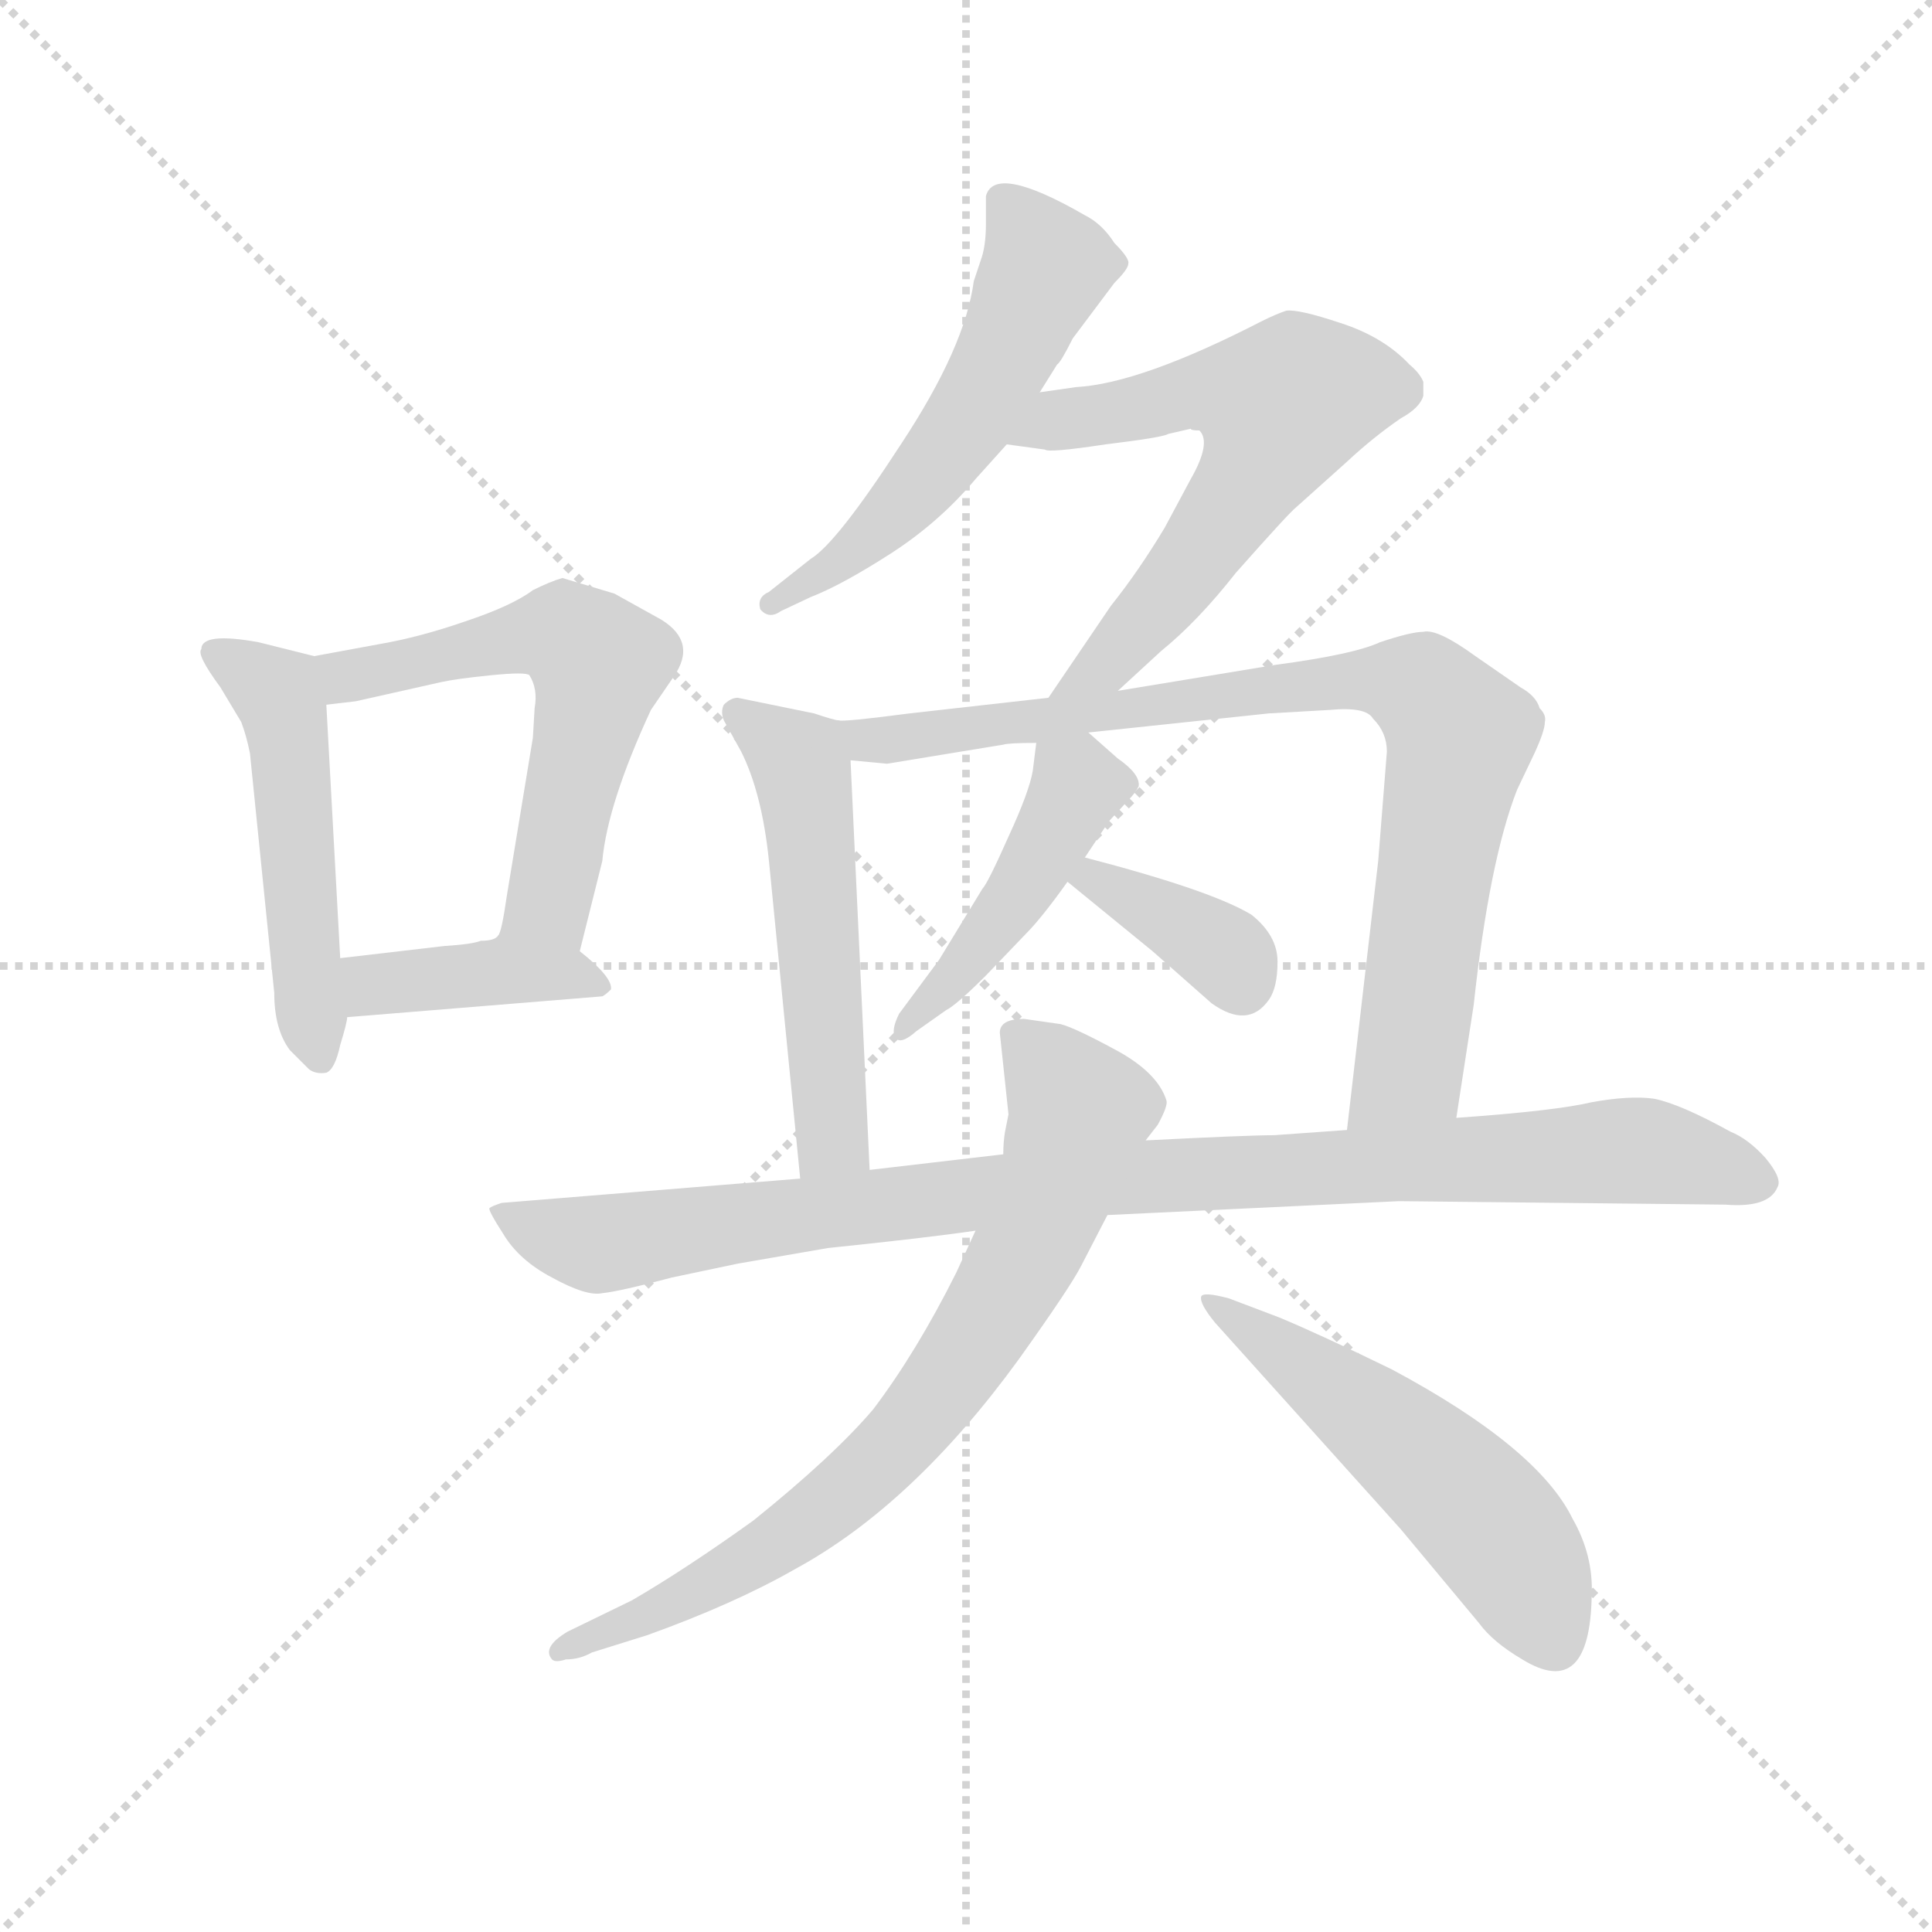 <svg version="1.1" viewBox="0 0 1024 1024" xmlns="http://www.w3.org/2000/svg">
  <g stroke="lightgray" stroke-dasharray="1,1" stroke-width="1" transform="scale(4, 4)">
    <line x1="0" y1="0" x2="256" y2="256"></line>
    <line x1="256" y1="0" x2="0" y2="256"></line>
    <line x1="128" y1="0" x2="128" y2="256"></line>
    <line x1="0" y1="128" x2="256" y2="128"></line>
  </g>
  <g transform="scale(0.92, -0.92) translate(60, -830)">
    <style type="text/css">
      
        @keyframes keyframes0 {
          from {
            stroke: blue;
            stroke-dashoffset: 511;
            stroke-width: 128;
          }
          62% {
            animation-timing-function: step-end;
            stroke: blue;
            stroke-dashoffset: 0;
            stroke-width: 128;
          }
          to {
            stroke: black;
            stroke-width: 1024;
          }
        }
        #make-me-a-hanzi-animation-0 {
          animation: keyframes0 0.666s both;
          animation-delay: 0s;
          animation-timing-function: linear;
        }
      
        @keyframes keyframes1 {
          from {
            stroke: blue;
            stroke-dashoffset: 590;
            stroke-width: 128;
          }
          66% {
            animation-timing-function: step-end;
            stroke: blue;
            stroke-dashoffset: 0;
            stroke-width: 128;
          }
          to {
            stroke: black;
            stroke-width: 1024;
          }
        }
        #make-me-a-hanzi-animation-1 {
          animation: keyframes1 0.73s both;
          animation-delay: 0.666s;
          animation-timing-function: linear;
        }
      
        @keyframes keyframes2 {
          from {
            stroke: blue;
            stroke-dashoffset: 403;
            stroke-width: 128;
          }
          57% {
            animation-timing-function: step-end;
            stroke: blue;
            stroke-dashoffset: 0;
            stroke-width: 128;
          }
          to {
            stroke: black;
            stroke-width: 1024;
          }
        }
        #make-me-a-hanzi-animation-2 {
          animation: keyframes2 0.578s both;
          animation-delay: 1.396s;
          animation-timing-function: linear;
        }
      
        @keyframes keyframes3 {
          from {
            stroke: blue;
            stroke-dashoffset: 556;
            stroke-width: 128;
          }
          64% {
            animation-timing-function: step-end;
            stroke: blue;
            stroke-dashoffset: 0;
            stroke-width: 128;
          }
          to {
            stroke: black;
            stroke-width: 1024;
          }
        }
        #make-me-a-hanzi-animation-3 {
          animation: keyframes3 0.702s both;
          animation-delay: 1.974s;
          animation-timing-function: linear;
        }
      
        @keyframes keyframes4 {
          from {
            stroke: blue;
            stroke-dashoffset: 626;
            stroke-width: 128;
          }
          67% {
            animation-timing-function: step-end;
            stroke: blue;
            stroke-dashoffset: 0;
            stroke-width: 128;
          }
          to {
            stroke: black;
            stroke-width: 1024;
          }
        }
        #make-me-a-hanzi-animation-4 {
          animation: keyframes4 0.759s both;
          animation-delay: 2.676s;
          animation-timing-function: linear;
        }
      
        @keyframes keyframes5 {
          from {
            stroke: blue;
            stroke-dashoffset: 540;
            stroke-width: 128;
          }
          64% {
            animation-timing-function: step-end;
            stroke: blue;
            stroke-dashoffset: 0;
            stroke-width: 128;
          }
          to {
            stroke: black;
            stroke-width: 1024;
          }
        }
        #make-me-a-hanzi-animation-5 {
          animation: keyframes5 0.689s both;
          animation-delay: 3.436s;
          animation-timing-function: linear;
        }
      
        @keyframes keyframes6 {
          from {
            stroke: blue;
            stroke-dashoffset: 862;
            stroke-width: 128;
          }
          74% {
            animation-timing-function: step-end;
            stroke: blue;
            stroke-dashoffset: 0;
            stroke-width: 128;
          }
          to {
            stroke: black;
            stroke-width: 1024;
          }
        }
        #make-me-a-hanzi-animation-6 {
          animation: keyframes6 0.951s both;
          animation-delay: 4.125s;
          animation-timing-function: linear;
        }
      
        @keyframes keyframes7 {
          from {
            stroke: blue;
            stroke-dashoffset: 452;
            stroke-width: 128;
          }
          60% {
            animation-timing-function: step-end;
            stroke: blue;
            stroke-dashoffset: 0;
            stroke-width: 128;
          }
          to {
            stroke: black;
            stroke-width: 1024;
          }
        }
        #make-me-a-hanzi-animation-7 {
          animation: keyframes7 0.618s both;
          animation-delay: 5.077s;
          animation-timing-function: linear;
        }
      
        @keyframes keyframes8 {
          from {
            stroke: blue;
            stroke-dashoffset: 370;
            stroke-width: 128;
          }
          55% {
            animation-timing-function: step-end;
            stroke: blue;
            stroke-dashoffset: 0;
            stroke-width: 128;
          }
          to {
            stroke: black;
            stroke-width: 1024;
          }
        }
        #make-me-a-hanzi-animation-8 {
          animation: keyframes8 0.551s both;
          animation-delay: 5.695s;
          animation-timing-function: linear;
        }
      
        @keyframes keyframes9 {
          from {
            stroke: blue;
            stroke-dashoffset: 992;
            stroke-width: 128;
          }
          76% {
            animation-timing-function: step-end;
            stroke: blue;
            stroke-dashoffset: 0;
            stroke-width: 128;
          }
          to {
            stroke: black;
            stroke-width: 1024;
          }
        }
        #make-me-a-hanzi-animation-9 {
          animation: keyframes9 1.057s both;
          animation-delay: 6.246s;
          animation-timing-function: linear;
        }
      
        @keyframes keyframes10 {
          from {
            stroke: blue;
            stroke-dashoffset: 763;
            stroke-width: 128;
          }
          71% {
            animation-timing-function: step-end;
            stroke: blue;
            stroke-dashoffset: 0;
            stroke-width: 128;
          }
          to {
            stroke: black;
            stroke-width: 1024;
          }
        }
        #make-me-a-hanzi-animation-10 {
          animation: keyframes10 0.871s both;
          animation-delay: 7.303s;
          animation-timing-function: linear;
        }
      
        @keyframes keyframes11 {
          from {
            stroke: blue;
            stroke-dashoffset: 540;
            stroke-width: 128;
          }
          64% {
            animation-timing-function: step-end;
            stroke: blue;
            stroke-dashoffset: 0;
            stroke-width: 128;
          }
          to {
            stroke: black;
            stroke-width: 1024;
          }
        }
        #make-me-a-hanzi-animation-11 {
          animation: keyframes11 0.689s both;
          animation-delay: 8.174s;
          animation-timing-function: linear;
        }
      
    </style>
    
      <path d="M 56 456 Q 53 453 67 434 L 79 414 Q 82 406 84 396 L 98 258 Q 98 237 107 225 L 118 214 Q 122 211 128 212 Q 133 214 136 228 Q 140 241 140 244 L 136 278 L 128 424 C 127 451 127 451 121 452 L 89 460 Q 56 466 56 456 Z" fill="lightgray"></path>
    
      <path d="M 274 282 L 287 334 Q 290 367 315 421 L 328 440 Q 342 460 321 473 L 294 488 L 264 497 Q 257 495 247 490 Q 235 481 208 472 Q 182 463 159 459 L 121 452 C 91 447 98 420 128 424 L 145 426 L 194 437 Q 203 439 223 441 Q 243 443 245 441 Q 250 433 248 422 L 247 405 L 232 314 Q 229 293 227 291 C 219 262 267 253 274 282 Z" fill="lightgray"></path>
    
      <path d="M 140 244 L 287 256 Q 289 257 292 260 Q 293 267 274 282 C 251 301 249 303 227 291 Q 225 288 217 288 Q 212 286 196 285 L 136 278 C 106 275 110 242 140 244 Z" fill="lightgray"></path>
    
      <path d="M 539 604 L 549 620 Q 551 621 558 635 L 582 667 Q 590 675 590 678 Q 591 681 582 690 Q 575 701 565 706 Q 513 736 508 717 L 508 701 Q 508 688 505 680 L 501 668 Q 496 630 459 574 Q 422 517 407 508 L 383 489 Q 376 486 378 479 Q 383 473 390 478 L 407 486 Q 425 493 453 511 Q 481 529 502 554 L 520 574 L 539 604 Z" fill="lightgray"></path>
    
      <path d="M 584 432 L 609 455 Q 630 472 652 500 Q 683 535 687 538 L 716 564 Q 731 578 747 589 Q 758 595 760 602 L 760 610 Q 758 615 752 620 Q 737 636 712 644 Q 688 652 681 651 Q 675 649 667 645 Q 597 609 560 607 L 539 604 C 509 600 490 578 520 574 L 542 571 Q 544 569 577 574 Q 610 578 613 580 L 626 583 Q 626 582 631 582 Q 638 575 626 554 L 611 526 Q 596 501 580 481 L 544 428 C 527 403 562 412 584 432 Z" fill="lightgray"></path>
    
      <path d="M 423 415 Q 421 415 409 419 L 365 428 Q 361 428 357 424 Q 355 420 357 415 L 367 397 Q 379 373 383 334 L 401 151 C 404 121 442 126 441 156 L 430 392 C 429 413 429 413 423 415 Z" fill="lightgray"></path>
    
      <path d="M 779 186 L 789 251 Q 798 334 814 375 L 824 396 Q 830 409 830 414 Q 831 418 827 422 Q 825 429 816 434 L 790 452 Q 768 468 760 466 Q 753 466 735 460 Q 720 453 675 447 L 584 432 L 544 428 L 464 419 Q 426 414 423 415 C 393 413 400 395 430 392 L 451 390 L 518 401 Q 521 402 537 402 L 567 408 L 671 419 L 706 421 Q 727 423 731 416 Q 739 408 739 397 L 734 334 L 716 179 C 713 149 774 156 779 186 Z" fill="lightgray"></path>
    
      <path d="M 537 402 L 535 386 Q 533 374 521 348 Q 509 321 506 318 L 481 277 L 458 246 Q 453 236 456 232 Q 459 228 468 236 L 485 248 Q 491 251 508 268 L 531 292 Q 540 301 555 322 L 565 336 L 579 357 L 590 369 Q 594 373 596 377 Q 597 384 584 393 L 567 408 C 545 428 541 431 537 402 Z" fill="lightgray"></path>
    
      <path d="M 555 322 L 604 282 L 638 252 Q 659 237 671 254 Q 676 261 676 276 Q 676 291 661 303 Q 638 317 565 336 C 536 344 532 341 555 322 Z" fill="lightgray"></path>
    
      <path d="M 578 130 L 746 138 L 934 136 Q 959 134 964 146 Q 967 151 957 163 Q 947 174 937 178 Q 908 194 893 197 Q 879 199 857 195 Q 836 190 779 186 L 716 179 L 674 176 Q 659 176 600 173 L 518 165 L 441 156 L 401 151 L 229 137 Q 223 135 222 134 Q 221 133 230 119 Q 239 104 258 94 Q 278 83 287 85 Q 297 86 327 94 L 365 102 L 417 111 Q 475 117 502 121 L 578 130 Z" fill="lightgray"></path>
    
      <path d="M 502 121 L 491 97 Q 468 51 443 18 Q 420 -9 374 -46 Q 335 -74 304 -92 L 267 -110 Q 252 -119 258 -126 Q 260 -128 266 -126 Q 274 -126 281 -122 L 313 -112 Q 363 -94 398 -74 Q 466 -37 527 47 Q 557 89 563 101 L 578 130 L 600 173 L 607 182 Q 613 193 612 196 Q 607 212 583 225 Q 559 238 551 240 L 530 243 Q 516 243 516 235 L 521 188 L 519 178 Q 518 172 518 165 L 502 121 Z" fill="lightgray"></path>
    
      <path d="M 640 68 L 747 -51 L 792 -105 Q 800 -116 817 -126 Q 856 -150 857 -89 Q 858 -66 846 -45 Q 826 -4 742 41 Q 701 61 677 71 L 648 82 Q 633 86 632 83 Q 631 79 640 68 Z" fill="lightgray"></path>
    
    
      <clipPath id="make-me-a-hanzi-clip-0">
        <path d="M 56 456 Q 53 453 67 434 L 79 414 Q 82 406 84 396 L 98 258 Q 98 237 107 225 L 118 214 Q 122 211 128 212 Q 133 214 136 228 Q 140 241 140 244 L 136 278 L 128 424 C 127 451 127 451 121 452 L 89 460 Q 56 466 56 456 Z"></path>
      </clipPath>
      <path clip-path="url(#make-me-a-hanzi-clip-0)" d="M 64 454 L 99 431 L 105 415 L 124 220" fill="none" id="make-me-a-hanzi-animation-0" stroke-dasharray="383 766" stroke-linecap="round"></path>
    
      <clipPath id="make-me-a-hanzi-clip-1">
        <path d="M 274 282 L 287 334 Q 290 367 315 421 L 328 440 Q 342 460 321 473 L 294 488 L 264 497 Q 257 495 247 490 Q 235 481 208 472 Q 182 463 159 459 L 121 452 C 91 447 98 420 128 424 L 145 426 L 194 437 Q 203 439 223 441 Q 243 443 245 441 Q 250 433 248 422 L 247 405 L 232 314 Q 229 293 227 291 C 219 262 267 253 274 282 Z"></path>
      </clipPath>
      <path clip-path="url(#make-me-a-hanzi-clip-1)" d="M 129 446 L 148 441 L 256 465 L 265 465 L 285 447 L 255 308 L 235 292" fill="none" id="make-me-a-hanzi-animation-1" stroke-dasharray="462 924" stroke-linecap="round"></path>
    
      <clipPath id="make-me-a-hanzi-clip-2">
        <path d="M 140 244 L 287 256 Q 289 257 292 260 Q 293 267 274 282 C 251 301 249 303 227 291 Q 225 288 217 288 Q 212 286 196 285 L 136 278 C 106 275 110 242 140 244 Z"></path>
      </clipPath>
      <path clip-path="url(#make-me-a-hanzi-clip-2)" d="M 144 273 L 154 263 L 228 271 L 286 263" fill="none" id="make-me-a-hanzi-animation-2" stroke-dasharray="275 550" stroke-linecap="round"></path>
    
      <clipPath id="make-me-a-hanzi-clip-3">
        <path d="M 539 604 L 549 620 Q 551 621 558 635 L 582 667 Q 590 675 590 678 Q 591 681 582 690 Q 575 701 565 706 Q 513 736 508 717 L 508 701 Q 508 688 505 680 L 501 668 Q 496 630 459 574 Q 422 517 407 508 L 383 489 Q 376 486 378 479 Q 383 473 390 478 L 407 486 Q 425 493 453 511 Q 481 529 502 554 L 520 574 L 539 604 Z"></path>
      </clipPath>
      <path clip-path="url(#make-me-a-hanzi-clip-3)" d="M 519 713 L 540 685 L 541 673 L 507 603 L 481 564 L 439 518 L 384 482" fill="none" id="make-me-a-hanzi-animation-3" stroke-dasharray="428 856" stroke-linecap="round"></path>
    
      <clipPath id="make-me-a-hanzi-clip-4">
        <path d="M 584 432 L 609 455 Q 630 472 652 500 Q 683 535 687 538 L 716 564 Q 731 578 747 589 Q 758 595 760 602 L 760 610 Q 758 615 752 620 Q 737 636 712 644 Q 688 652 681 651 Q 675 649 667 645 Q 597 609 560 607 L 539 604 C 509 600 490 578 520 574 L 542 571 Q 544 569 577 574 Q 610 578 613 580 L 626 583 Q 626 582 631 582 Q 638 575 626 554 L 611 526 Q 596 501 580 481 L 544 428 C 527 403 562 412 584 432 Z"></path>
      </clipPath>
      <path clip-path="url(#make-me-a-hanzi-clip-4)" d="M 526 577 L 551 588 L 635 605 L 678 596 L 669 568 L 619 495 L 574 446 L 550 431" fill="none" id="make-me-a-hanzi-animation-4" stroke-dasharray="498 996" stroke-linecap="round"></path>
    
      <clipPath id="make-me-a-hanzi-clip-5">
        <path d="M 423 415 Q 421 415 409 419 L 365 428 Q 361 428 357 424 Q 355 420 357 415 L 367 397 Q 379 373 383 334 L 401 151 C 404 121 442 126 441 156 L 430 392 C 429 413 429 413 423 415 Z"></path>
      </clipPath>
      <path clip-path="url(#make-me-a-hanzi-clip-5)" d="M 364 420 L 397 396 L 403 383 L 420 179 L 407 159" fill="none" id="make-me-a-hanzi-animation-5" stroke-dasharray="412 824" stroke-linecap="round"></path>
    
      <clipPath id="make-me-a-hanzi-clip-6">
        <path d="M 779 186 L 789 251 Q 798 334 814 375 L 824 396 Q 830 409 830 414 Q 831 418 827 422 Q 825 429 816 434 L 790 452 Q 768 468 760 466 Q 753 466 735 460 Q 720 453 675 447 L 584 432 L 544 428 L 464 419 Q 426 414 423 415 C 393 413 400 395 430 392 L 451 390 L 518 401 Q 521 402 537 402 L 567 408 L 671 419 L 706 421 Q 727 423 731 416 Q 739 408 739 397 L 734 334 L 716 179 C 713 149 774 156 779 186 Z"></path>
      </clipPath>
      <path clip-path="url(#make-me-a-hanzi-clip-6)" d="M 426 410 L 447 403 L 723 439 L 762 431 L 781 406 L 753 223 L 751 214 L 723 186" fill="none" id="make-me-a-hanzi-animation-6" stroke-dasharray="734 1468" stroke-linecap="round"></path>
    
      <clipPath id="make-me-a-hanzi-clip-7">
        <path d="M 537 402 L 535 386 Q 533 374 521 348 Q 509 321 506 318 L 481 277 L 458 246 Q 453 236 456 232 Q 459 228 468 236 L 485 248 Q 491 251 508 268 L 531 292 Q 540 301 555 322 L 565 336 L 579 357 L 590 369 Q 594 373 596 377 Q 597 384 584 393 L 567 408 C 545 428 541 431 537 402 Z"></path>
      </clipPath>
      <path clip-path="url(#make-me-a-hanzi-clip-7)" d="M 546 397 L 560 381 L 535 327 L 493 269 L 461 239" fill="none" id="make-me-a-hanzi-animation-7" stroke-dasharray="324 648" stroke-linecap="round"></path>
    
      <clipPath id="make-me-a-hanzi-clip-8">
        <path d="M 555 322 L 604 282 L 638 252 Q 659 237 671 254 Q 676 261 676 276 Q 676 291 661 303 Q 638 317 565 336 C 536 344 532 341 555 322 Z"></path>
      </clipPath>
      <path clip-path="url(#make-me-a-hanzi-clip-8)" d="M 564 321 L 573 324 L 629 292 L 647 280 L 655 263" fill="none" id="make-me-a-hanzi-animation-8" stroke-dasharray="242 484" stroke-linecap="round"></path>
    
      <clipPath id="make-me-a-hanzi-clip-9">
        <path d="M 578 130 L 746 138 L 934 136 Q 959 134 964 146 Q 967 151 957 163 Q 947 174 937 178 Q 908 194 893 197 Q 879 199 857 195 Q 836 190 779 186 L 716 179 L 674 176 Q 659 176 600 173 L 518 165 L 441 156 L 401 151 L 229 137 Q 223 135 222 134 Q 221 133 230 119 Q 239 104 258 94 Q 278 83 287 85 Q 297 86 327 94 L 365 102 L 417 111 Q 475 117 502 121 L 578 130 Z"></path>
      </clipPath>
      <path clip-path="url(#make-me-a-hanzi-clip-9)" d="M 226 133 L 284 113 L 612 154 L 886 167 L 953 149" fill="none" id="make-me-a-hanzi-animation-9" stroke-dasharray="864 1728" stroke-linecap="round"></path>
    
      <clipPath id="make-me-a-hanzi-clip-10">
        <path d="M 502 121 L 491 97 Q 468 51 443 18 Q 420 -9 374 -46 Q 335 -74 304 -92 L 267 -110 Q 252 -119 258 -126 Q 260 -128 266 -126 Q 274 -126 281 -122 L 313 -112 Q 363 -94 398 -74 Q 466 -37 527 47 Q 557 89 563 101 L 578 130 L 600 173 L 607 182 Q 613 193 612 196 Q 607 212 583 225 Q 559 238 551 240 L 530 243 Q 516 243 516 235 L 521 188 L 519 178 Q 518 172 518 165 L 502 121 Z"></path>
      </clipPath>
      <path clip-path="url(#make-me-a-hanzi-clip-10)" d="M 526 233 L 562 186 L 531 107 L 483 30 L 444 -14 L 384 -62 L 333 -92 L 262 -122" fill="none" id="make-me-a-hanzi-animation-10" stroke-dasharray="635 1270" stroke-linecap="round"></path>
    
      <clipPath id="make-me-a-hanzi-clip-11">
        <path d="M 640 68 L 747 -51 L 792 -105 Q 800 -116 817 -126 Q 856 -150 857 -89 Q 858 -66 846 -45 Q 826 -4 742 41 Q 701 61 677 71 L 648 82 Q 633 86 632 83 Q 631 79 640 68 Z"></path>
      </clipPath>
      <path clip-path="url(#make-me-a-hanzi-clip-11)" d="M 635 81 L 709 30 L 785 -33 L 814 -69 L 835 -113" fill="none" id="make-me-a-hanzi-animation-11" stroke-dasharray="412 824" stroke-linecap="round"></path>
    
  </g>
</svg>